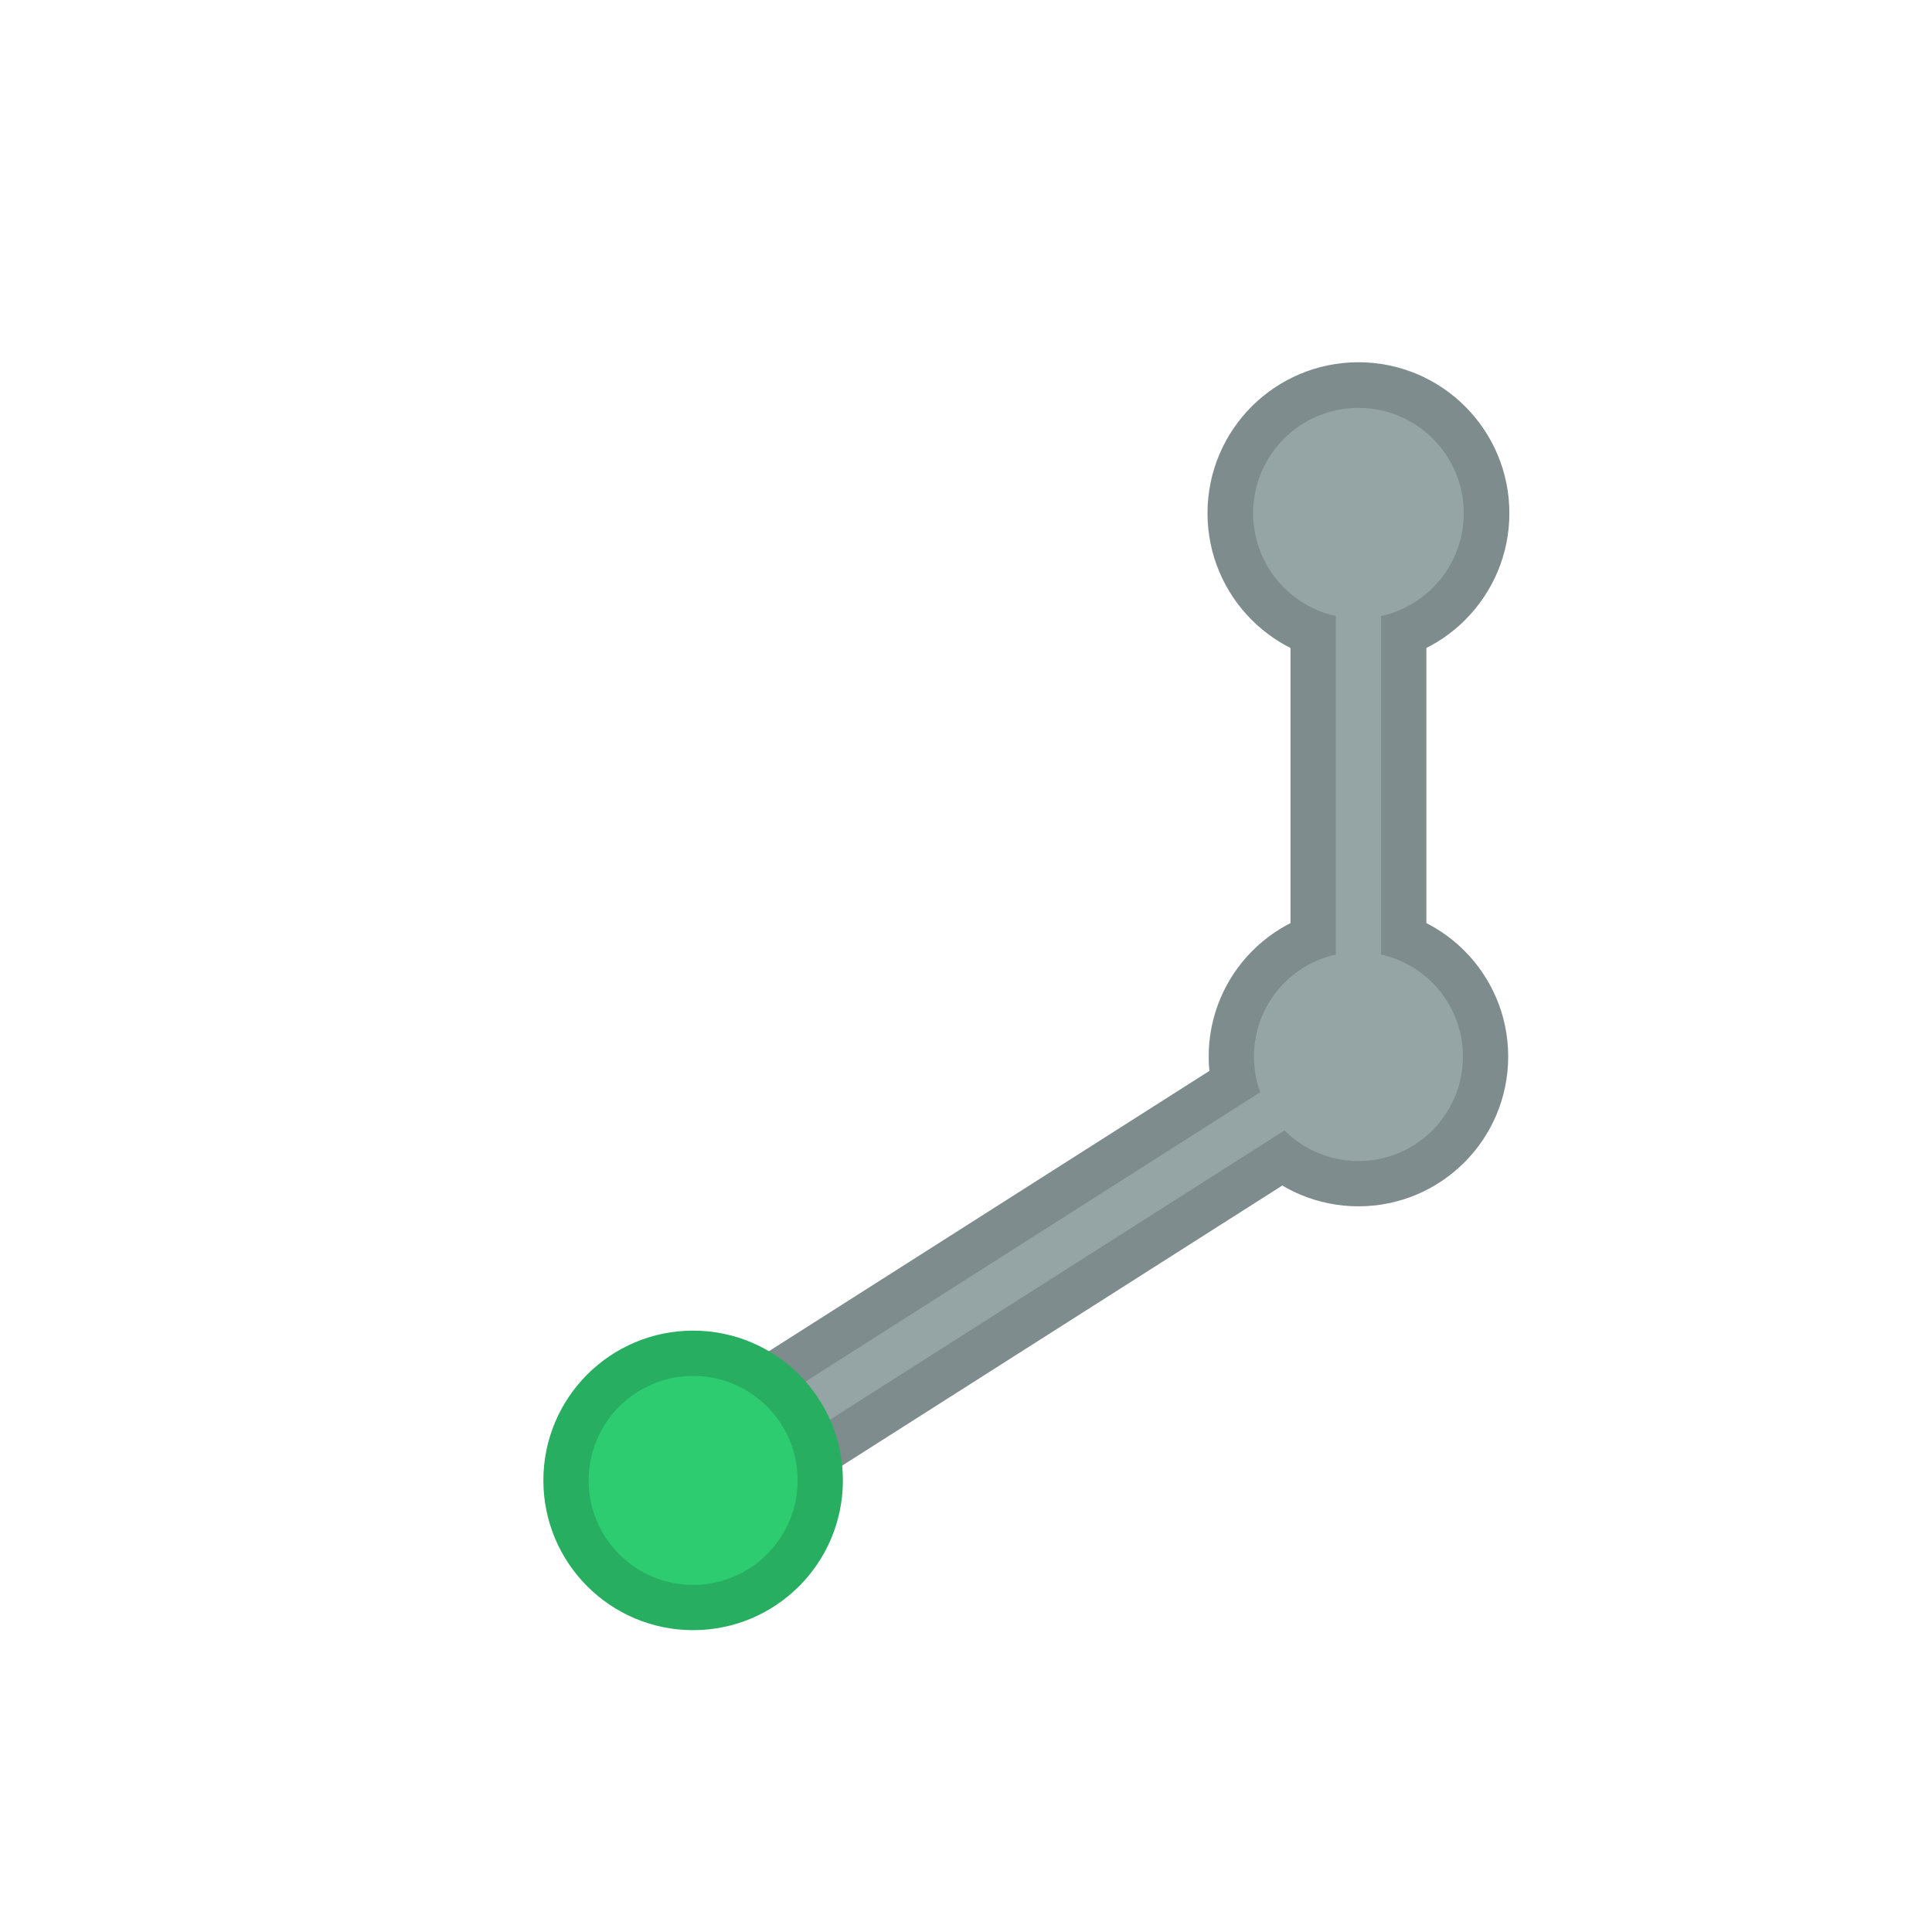 <?xml version="1.0" encoding="UTF-8" standalone="no"?>
<!-- Created with Inkscape (http://www.inkscape.org/) -->

<svg
   xmlns:dc="http://purl.org/dc/elements/1.1/"
   xmlns:cc="http://creativecommons.org/ns#"
   xmlns:rdf="http://www.w3.org/1999/02/22-rdf-syntax-ns#"
   xmlns:svg="http://www.w3.org/2000/svg"
   xmlns="http://www.w3.org/2000/svg"
   xmlns:sodipodi="http://sodipodi.sourceforge.net/DTD/sodipodi-0.dtd"
   xmlns:inkscape="http://www.inkscape.org/namespaces/inkscape"
   width="64"
   height="64"
   viewBox="0 0 64 64"
   id="svg2"
   version="1.1"
   inkscape:version="0.91 r13725"
   sodipodi:docname="start-new-line.svg"
   inkscape:export-filename="/home/mku/dev/qfield/QField/images/themes/qfield/start-new-line.png"
   inkscape:export-xdpi="45"
   inkscape:export-ydpi="45">
  <defs
     id="defs4" />
  <sodipodi:namedview
     id="base"
     pagecolor="#ffffff"
     bordercolor="#666666"
     borderopacity="1.0"
     inkscape:pageopacity="0.0"
     inkscape:pageshadow="2"
     inkscape:zoom="11.2"
     inkscape:cx="9.8376329"
     inkscape:cy="31.337974"
     inkscape:document-units="px"
     inkscape:current-layer="layer1"
     showgrid="true"
     units="px"
     inkscape:window-width="1920"
     inkscape:window-height="1016"
     inkscape:window-x="0"
     inkscape:window-y="27"
     inkscape:window-maximized="1">
    <inkscape:grid
       type="xygrid"
       id="grid4684"
       dotted="true" />
  </sodipodi:namedview>
  <g
     inkscape:label="Layer 1"
     inkscape:groupmode="layer"
     id="layer1"
     transform="translate(0,-988.362)">
    <path
       style="fill:none;fill-rule:evenodd;stroke:#7f8c8d;stroke-width:4.5;stroke-linecap:butt;stroke-linejoin:miter;stroke-miterlimit:4;stroke-dasharray:none;stroke-opacity:1"
       d="m 23,1037.362 22,-14 0,-18"
       id="path4688"
       inkscape:connector-curvature="0"
       sodipodi:nodetypes="ccc" />
    <circle
       style="fill:#95a5a6;fill-opacity:1;stroke:#7f8c8d;stroke-width:1.5;stroke-linecap:round;stroke-linejoin:round;stroke-miterlimit:4;stroke-dasharray:none;stroke-opacity:1"
       id="path4686-6"
       cx="45"
       cy="1023.362"
       r="4.211" />
    <ellipse
       style="fill:#95a5a6;fill-opacity:1;stroke:#7f8c8d;stroke-width:1.512;stroke-linecap:round;stroke-linejoin:round;stroke-miterlimit:4;stroke-dasharray:none;stroke-opacity:1"
       id="path4686-7"
       cx="45"
       cy="1005.362"
       rx="4.244"
       ry="4.244" />
    <path
       sodipodi:nodetypes="ccc"
       inkscape:connector-curvature="0"
       id="path4705"
       d="m 23,1037.362 22,-14 0,-18"
       style="fill:none;fill-rule:evenodd;stroke:#95a5a6;stroke-width:1.5;stroke-linecap:butt;stroke-linejoin:miter;stroke-miterlimit:4;stroke-dasharray:none;stroke-opacity:1" />
    <ellipse
       style="fill:#2ecc71;fill-opacity:1;stroke:#27ae60;stroke-width:1.5;stroke-linecap:round;stroke-linejoin:round;stroke-miterlimit:4;stroke-dasharray:none;stroke-opacity:1"
       id="path4686"
       cx="22.961"
       cy="1037.402"
       rx="4.211"
       ry="4.211" />
  </g>
</svg>
